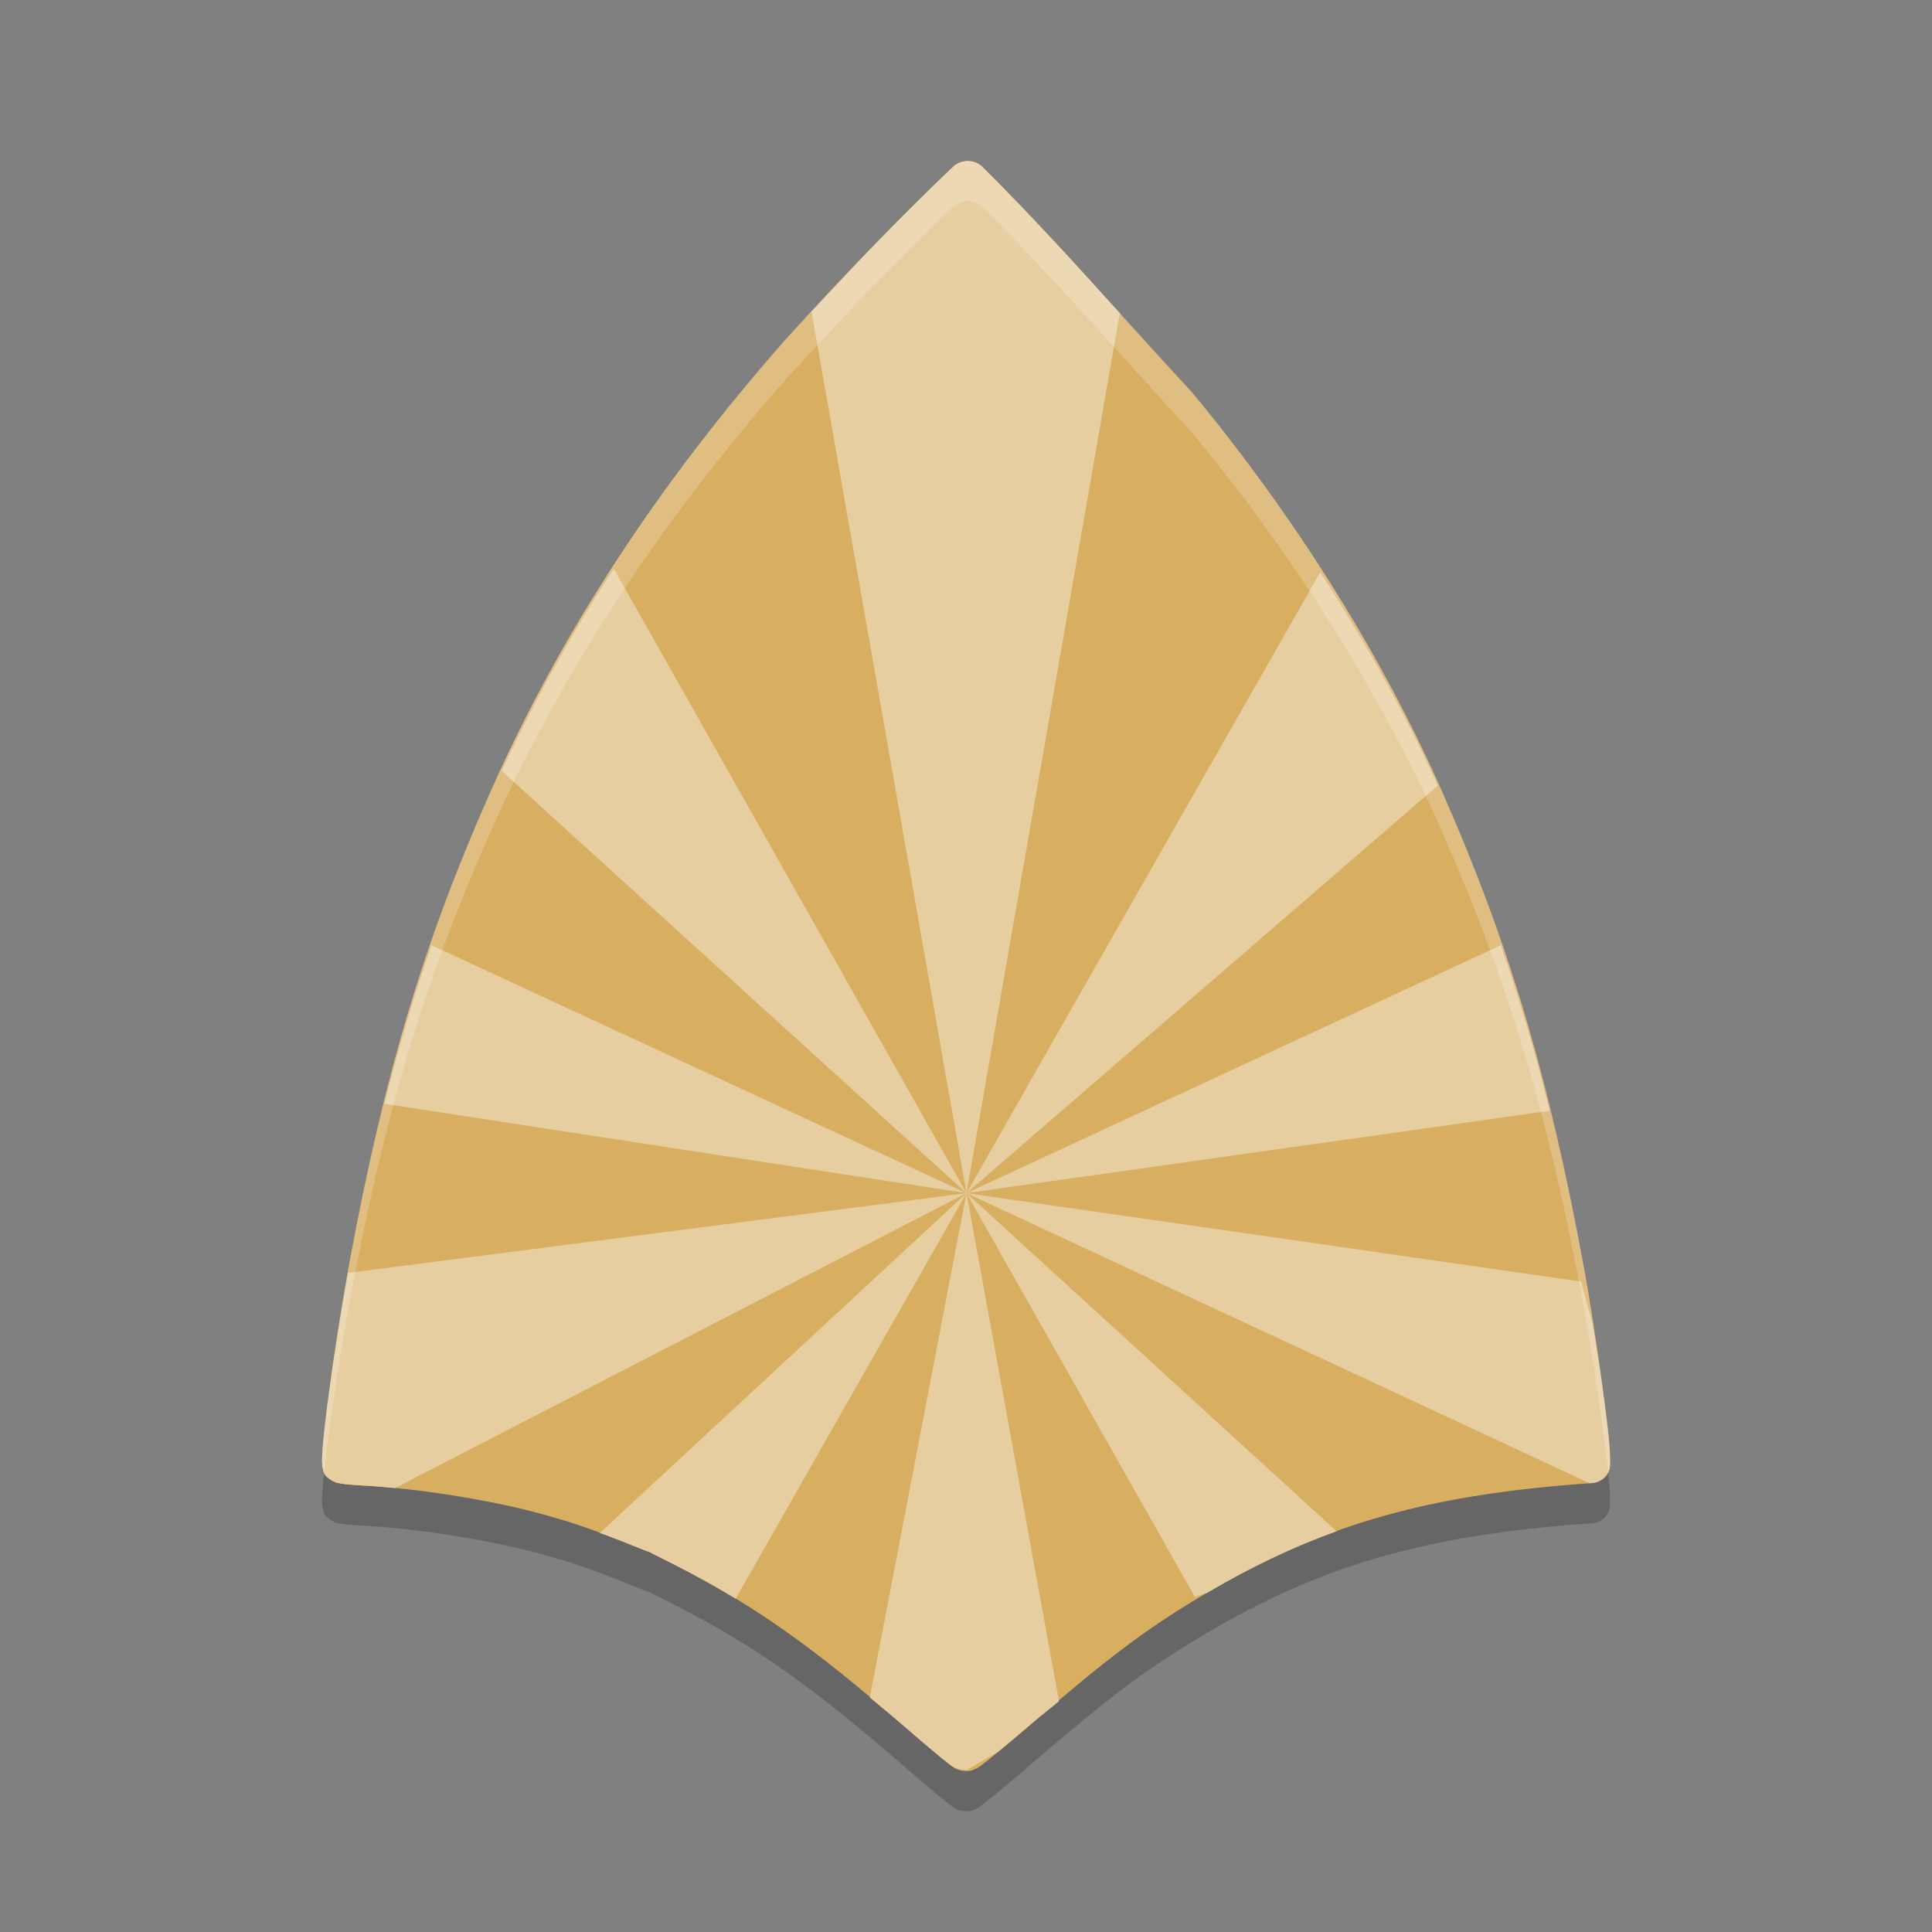<?xml version="1.0" encoding="UTF-8" standalone="no"?>
<svg
   xmlns:dc="http://purl.org/dc/elements/1.1/"
   xmlns:cc="http://creativecommons.org/ns#"
   xmlns:rdf="http://www.w3.org/1999/02/22-rdf-syntax-ns#"
   xmlns:svg="http://www.w3.org/2000/svg"
   xmlns="http://www.w3.org/2000/svg"
   xmlns:sodipodi="http://sodipodi.sourceforge.net/DTD/sodipodi-0.dtd"
   xmlns:inkscape="http://www.inkscape.org/namespaces/inkscape"
   width="48"
   height="48"
   version="1.1"
   id="svg10"
   sodipodi:docname="appimagekit-synfigstudio.svg"
   inkscape:version="0.92.5 (2060ec1f9f, 2020-04-08)">
  <rect width="100%" height="100%" fill="#808080" stroke="none"/>
  <defs
     id="defs14" />
  <sodipodi:namedview
     pagecolor="#ffffff"
     bordercolor="#debc7c"
     borderopacity="1"
     objecttolerance="10"
     gridtolerance="10"
     guidetolerance="10"
     inkscape:pageopacity="0"
     inkscape:pageshadow="2"
     inkscape:window-width="765"
     inkscape:window-height="480"
     id="namedview12"
     showgrid="false"
     inkscape:zoom="4.9166667"
     inkscape:cx="24"
     inkscape:cy="24"
     inkscape:window-x="0"
     inkscape:window-y="28"
     inkscape:window-maximized="0"
     inkscape:current-layer="svg10" />
  <path
     style="opacity:0.2"
     d="m 24.057,5 c -0.141,-0.004 -0.278,0.047 -0.375,0.139 -1.411,1.338 -2.844,2.839 -4.14,4.267 -0.002,0.002 -0.003,0.004 -0.004,0.005 -3.193,3.619 -5.62,7.337 -7.379,11.319 -1.638,3.709 -2.596,6.917 -3.468,11.591 -0.191,1.023 -0.384,2.264 -0.517,3.262 -0.067,0.499 -0.118,0.937 -0.147,1.26 -0.015,0.162 -0.023,0.295 -0.025,0.402 -0.001,0.054 -0.001,0.099 0.004,0.154 0.003,0.028 0.006,0.058 0.021,0.108 0.015,0.051 0.003,0.153 0.226,0.279 0.121,0.068 0.137,0.054 0.167,0.061 0.03,0.006 0.053,0.011 0.077,0.015 0.049,0.007 0.1,0.012 0.159,0.017 0.118,0.011 0.264,0.022 0.419,0.03 1.224,0.061 3.029,0.344 4.226,0.662 0.808,0.215 1.34,0.393 2.129,0.711 0.182,0.073 0.349,0.141 0.474,0.19 0.062,0.024 0.113,0.043 0.152,0.058 0.018,0.007 0.034,0.012 0.049,0.017 9.29e-4,3.51e-4 0.002,0.001 0.003,0.001 2.38e-4,8.6e-5 0.001,-1.33e-4 0.002,0 5.25e-4,1.73e-4 9.68e-4,0.001 0.002,0.001 0.006,0.003 0.011,0.005 0.021,0.009 -5.67e-4,-0.001 -0.003,-0.003 -0.004,-0.004 0.003,9.45e-4 0.004,0.002 0.007,0.003 0.006,0.002 0.013,0.005 0.028,0.009 0.006,0.002 0.011,0.004 0.018,0.008 -0.004,-7.45e-4 -0.017,-5.56e-4 -0.019,-0.001 0.035,0.017 0.076,0.038 0.133,0.066 0.134,0.067 0.317,0.159 0.517,0.261 1.932,0.987 3.376,2.004 5.683,4.013 0.304,0.265 0.587,0.505 0.801,0.682 0.107,0.089 0.196,0.162 0.267,0.217 0.035,0.027 0.065,0.05 0.097,0.072 0.016,0.011 0.031,0.022 0.058,0.038 0.013,0.008 0.03,0.017 0.06,0.03 0.03,0.013 0.059,0.039 0.197,0.045 0.165,0.007 0.199,-0.025 0.232,-0.039 0.034,-0.014 0.051,-0.023 0.066,-0.031 0.029,-0.016 0.046,-0.028 0.063,-0.039 0.034,-0.023 0.065,-0.047 0.103,-0.076 0.076,-0.058 0.174,-0.137 0.29,-0.233 0.234,-0.191 0.543,-0.451 0.876,-0.738 1.908,-1.645 2.832,-2.34 4.161,-3.141 2.902,-1.75 5.487,-2.527 9.457,-2.831 l 0.322,-0.024 C 39.801,37.827 40,37.631 40,37.395 v -0.172 c 3e-6,-0.358 -0.094,-1.099 -0.22,-2.016 -0.127,-0.917 -0.289,-1.961 -0.435,-2.754 -0.871,-4.716 -1.861,-8.037 -3.52,-11.792 -1.495,-3.383 -3.635,-6.801 -6.193,-9.894 -0.006,-0.007 -0.012,-0.014 -0.018,-0.02 C 27.892,8.894 26.227,6.95 24.41,5.148 24.319,5.057 24.192,5.004 24.057,5 Z"
     id="path2" />
  <path
     style="fill:#d8ae61;fill-opacity:1"
     d="m 24.057,4.001 c -0.141,-0.004 -0.278,0.047 -0.375,0.139 -1.411,1.338 -2.844,2.839 -4.14,4.267 -0.002,0.002 -0.003,0.004 -0.004,0.005 C 16.344,12.032 13.918,15.751 12.159,19.732 10.52,23.44 9.563,26.649 8.691,31.322 8.5,32.346 8.307,33.586 8.174,34.584 c -0.067,0.499 -0.118,0.937 -0.147,1.26 -0.015,0.162 -0.023,0.295 -0.025,0.402 -0.001,0.054 -0.001,0.099 0.004,0.154 0.003,0.028 0.006,0.058 0.021,0.108 0.015,0.051 0.003,0.153 0.226,0.279 0.121,0.068 0.137,0.054 0.167,0.061 0.03,0.006 0.053,0.011 0.077,0.015 0.049,0.007 0.1,0.012 0.159,0.018 0.118,0.011 0.264,0.022 0.419,0.03 1.224,0.061 3.029,0.344 4.226,0.662 0.808,0.215 1.34,0.393 2.129,0.711 0.182,0.073 0.349,0.141 0.474,0.19 0.062,0.024 0.113,0.043 0.152,0.058 0.018,0.007 0.034,0.012 0.049,0.017 9.29e-4,3.51e-4 0.002,0.001 0.003,0.001 2.38e-4,8.7e-5 0.001,-1.33e-4 0.002,0 5.25e-4,1.73e-4 9.68e-4,0.001 0.002,0.001 0.006,0.003 0.011,0.005 0.021,0.009 -5.67e-4,-0.001 -0.003,-0.003 -0.004,-0.004 0.003,9.45e-4 0.004,0.002 0.007,0.003 0.006,0.002 0.013,0.005 0.028,0.009 0.006,0.002 0.011,0.004 0.018,0.008 -0.004,-7.45e-4 -0.017,-5.56e-4 -0.019,-0.001 0.035,0.017 0.076,0.038 0.133,0.066 0.134,0.067 0.317,0.159 0.517,0.261 1.932,0.987 3.376,2.004 5.683,4.013 0.304,0.265 0.587,0.505 0.801,0.682 0.107,0.089 0.196,0.162 0.267,0.217 0.035,0.027 0.065,0.05 0.097,0.072 0.016,0.011 0.031,0.022 0.058,0.038 0.013,0.008 0.03,0.017 0.06,0.03 0.03,0.013 0.059,0.039 0.197,0.045 0.165,0.007 0.199,-0.025 0.232,-0.039 0.034,-0.014 0.051,-0.023 0.066,-0.031 0.029,-0.016 0.046,-0.028 0.063,-0.039 0.034,-0.023 0.065,-0.047 0.103,-0.076 0.076,-0.058 0.174,-0.137 0.29,-0.233 0.234,-0.191 0.543,-0.451 0.876,-0.738 1.908,-1.645 2.832,-2.34 4.161,-3.141 2.902,-1.75 5.487,-2.526 9.457,-2.831 l 0.322,-0.024 C 39.801,36.828 40,36.631 40,36.395 v -0.172 c 3e-6,-0.358 -0.094,-1.099 -0.22,-2.016 -0.127,-0.917 -0.289,-1.961 -0.435,-2.754 C 38.474,26.738 37.484,23.417 35.824,19.661 34.329,16.278 32.189,12.861 29.632,9.767 29.626,9.76 29.62,9.754 29.614,9.747 27.892,7.895 26.227,5.951 24.41,4.149 24.319,4.058 24.192,4.005 24.057,4.001 Z"
     id="path4" />
  <path
     style="fill:#e7cea0;fill-rule:evenodd;fill-opacity:1"
     d="m 24.057,4.001 c -0.141,-0.004 -0.277,0.048 -0.375,0.141 -1.195,1.133 -2.39,2.38 -3.519,3.603 L 24.012,29.643 27.822,7.78 C 26.711,6.551 25.593,5.323 24.41,4.149 24.319,4.059 24.192,4.005 24.057,4.001 Z M 24.012,29.643 35.721,19.516 c -0.803,-1.779 -1.794,-3.56 -2.92,-5.301 z m 0,0 14.488,-2.045 c -0.356,-1.447 -0.759,-2.799 -1.215,-4.113 z m 0,0 15.488,7.209 0.043,-0.004 c 0.259,-0.02 0.457,-0.217 0.457,-0.453 v -0.148 c 4e-6,-0.357 -0.094,-1.094 -0.221,-2.008 -0.064,-0.46 -0.144,-0.906 -0.219,-1.383 l -0.281,-1.016 z m 0,0 5.676,10.033 0.307,-0.105 c 1.077,-0.634 2.122,-1.135 3.213,-1.527 z m 0,0 -2.402,12.531 c 0.291,0.244 0.564,0.463 0.885,0.742 0.304,0.265 0.586,0.504 0.801,0.682 0.107,0.089 0.197,0.162 0.268,0.217 0.035,0.027 0.064,0.05 0.096,0.072 0.016,0.011 0.032,0.022 0.059,0.037 0.003,0.002 0.012,0.006 0.016,0.008 l 0.279,0.049 0.793,-0.467 c 0.225,-0.185 0.496,-0.409 0.799,-0.67 0.293,-0.252 0.454,-0.367 0.705,-0.578 z m 0,0 -9.109,8.443 c 0.173,0.065 0.33,0.118 0.527,0.197 0.182,0.073 0.35,0.141 0.475,0.189 0.062,0.024 0.112,0.044 0.15,0.059 0.018,0.007 0.036,0.012 0.051,0.018 0,0 0.002,0.002 0.002,0.002 0,0 0.002,0 0.002,0 0,0 0.002,0 0.002,0 0.006,0.003 0.01,0.005 0.02,0.01 -5.67e-4,-0.001 -0.002,-0.003 -0.004,-0.004 0.003,9.45e-4 0.004,8.23e-4 0.008,0.002 0.006,0.002 0.012,0.006 0.027,0.01 0.006,0.002 0.012,0.004 0.02,0.008 -0.004,-7.45e-4 -0.017,7.94e-4 -0.02,0 0.035,0.017 0.077,0.038 0.133,0.066 0.134,0.067 0.316,0.158 0.516,0.26 0.514,0.263 0.994,0.531 1.465,0.816 z m 0,0 -15.363,1.982 c -0.175,0.967 -0.352,2.074 -0.475,2.988 -0.067,0.497 -0.119,0.933 -0.148,1.256 -0.014,0.158 -0.023,0.287 -0.025,0.393 -4.67e-5,0.002 4.19e-5,0.006 0,0.008 -5.867e-4,0.044 0.001,0.083 0.006,0.131 0.003,0.028 0.004,0.057 0.02,0.107 0.015,0.051 0.003,0.154 0.227,0.279 0.121,0.068 0.138,0.054 0.168,0.061 0.03,0.006 0.052,0.012 0.076,0.016 0.049,0.007 0.101,0.012 0.16,0.018 0.118,0.011 0.264,0.022 0.418,0.029 0.224,0.011 0.483,0.036 0.738,0.061 z m 0,0 -13.289,-6.158 c -0.437,1.258 -0.825,2.555 -1.17,3.939 z m 0,0 -8.762,-15.515 c -1.064,1.636 -1.986,3.309 -2.785,5.027 z"
     id="path6" />
  <path
     style="opacity:0.2;fill:#ffffff"
     d="m 24.057,4.001 c -0.141,-0.004 -0.277,0.048 -0.375,0.141 -1.411,1.338 -2.845,2.839 -4.141,4.268 -0.002,0.002 -0.002,0.002 -0.004,0.004 -3.193,3.619 -5.62,7.337 -7.379,11.318 -1.638,3.709 -2.597,6.918 -3.469,11.592 -0.191,1.023 -0.383,2.264 -0.516,3.262 -0.067,0.499 -0.119,0.936 -0.148,1.26 -0.015,0.162 -0.023,0.295 -0.025,0.402 -0.001,0.054 1.459e-4,0.098 0.006,0.154 0.003,0.028 0.004,0.057 0.02,0.107 0.006,0.021 0.014,0.055 0.029,0.092 0.03,-0.295 0.065,-0.613 0.119,-1.016 0.133,-0.998 0.325,-2.238 0.516,-3.262 0.872,-4.674 1.83,-7.883 3.469,-11.592 1.759,-3.981 4.186,-7.699 7.379,-11.318 0.002,-0.002 0.002,-0.002 0.004,-0.004 1.296,-1.429 2.73,-2.93 4.141,-4.268 0.098,-0.093 0.234,-0.145 0.375,-0.141 0.135,0.004 0.263,0.058 0.354,0.148 1.817,1.802 3.481,3.745 5.203,5.598 0.006,0.007 0.012,0.015 0.018,0.021 2.558,3.093 4.698,6.509 6.193,9.892 1.659,3.755 2.649,7.077 3.519,11.793 0.146,0.793 0.309,1.837 0.436,2.754 0.076,0.55 0.131,0.998 0.17,1.377 0.03,-0.058 0.051,-0.121 0.051,-0.189 v -0.172 c 4e-6,-0.358 -0.094,-1.099 -0.221,-2.016 -0.127,-0.917 -0.289,-1.961 -0.436,-2.754 -0.871,-4.716 -1.86,-8.037 -3.519,-11.793 -1.495,-3.383 -3.636,-6.799 -6.193,-9.892 -0.006,-0.007 -0.011,-0.015 -0.018,-0.021 -1.722,-1.852 -3.386,-3.795 -5.203,-5.598 -0.091,-0.091 -0.219,-0.145 -0.354,-0.148 z"
     id="path8" />
</svg>
